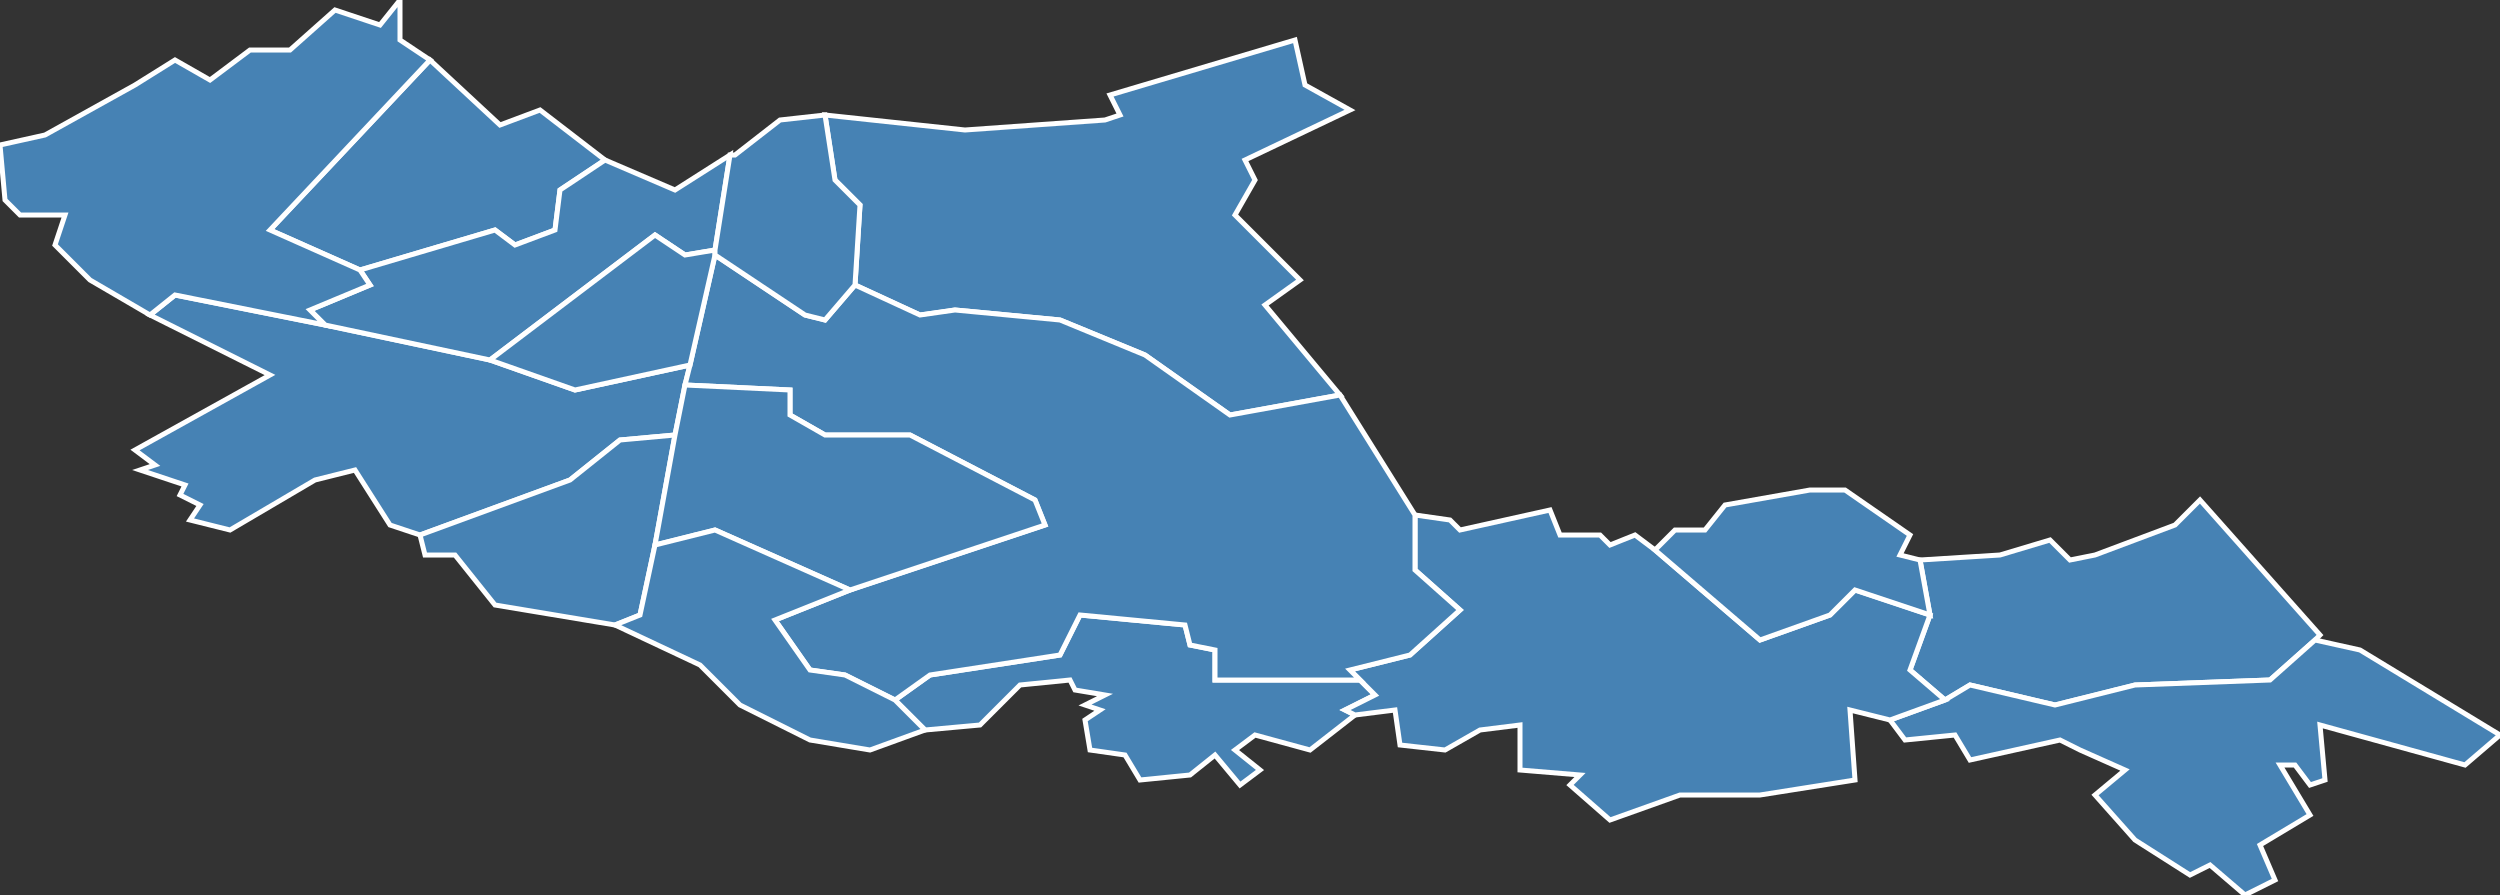 <?xml version="1.0" encoding="utf-8"?>
<svg version="1.1" id="svgmap" xmlns="http://www.w3.org/2000/svg" xmlns:xlink="http://www.w3.org/1999/xlink" x="0px" y="0px" width="100%" height="100%" viewBox="0 0 500 179">
<rect x="0" y="0" width="500" height="179" fill="#333333" stroke="none"/>
<polygon points="65,65 98,72 115,78 138,73 137,77 135,87 124,88 114,96 84,107 78,105 71,94 63,96 46,106 38,104 40,101 36,99 37,97 28,94 31,93 27,90 54,75 30,63 35,59 65,65" id="59084" class="commune" fill="steelblue" stroke-width="1" stroke="white" geotype="commune" geoname="Blaringhem" code_insee="59084" code_canton="5921"/><polygon points="85,111 84,107 114,96 124,88 135,87 131,109 128,123 123,125 99,121 91,111 85,111" id="59087" class="commune" fill="steelblue" stroke-width="1" stroke="white" geotype="commune" geoname="Boëseghem" code_insee="59087" code_canton="5921"/><polygon points="121,32 112,38 111,46 103,49 99,46 72,54 54,46 86,12 100,25 108,22 121,32" id="59184" class="commune" fill="steelblue" stroke-width="1" stroke="white" geotype="commune" geoname="Ebblinghem" code_insee="59184" code_canton="5921"/><polygon points="384,112 400,111 410,108 414,112 419,111 435,105 440,100 464,127 463,128 454,136 427,137 411,141 394,137 389,140 382,134 386,123 384,112" id="59212" class="commune" fill="steelblue" stroke-width="1" stroke="white" geotype="commune" geoname="Estaires" code_insee="59212" code_canton="5921"/><polygon points="389,140 394,137 411,141 427,137 454,136 463,128 472,130 500,147 493,153 464,145 465,156 462,157 459,153 456,153 462,163 452,169 455,176 449,179 442,173 438,175 427,168 419,159 425,154 416,150 412,148 394,152 391,147 381,148 378,144 389,140" id="59268" class="commune" fill="steelblue" stroke-width="1" stroke="white" geotype="commune" geoname="Gorgue" code_insee="59268" code_canton="5921"/><polygon points="185,146 179,140 186,135 212,131 216,123 237,125 238,129 243,130 243,136 272,136 275,139 269,142 271,143 262,150 251,147 247,150 252,154 248,157 243,151 238,155 228,156 225,151 218,150 217,144 220,142 217,141 221,139 215,138 214,136 204,137 196,145 185,146" id="59293" class="commune" fill="steelblue" stroke-width="1" stroke="white" geotype="commune" geoname="Haverskerque" code_insee="59293" code_canton="5921"/><polygon points="260,56 253,61 268,79 246,83 229,71 212,64 191,62 184,63 171,57 172,41 167,36 165,23 193,26 221,24 224,23 222,19 259,8 261,17 270,22 249,32 251,36 247,43 260,56" id="59295" class="commune" fill="steelblue" stroke-width="1" stroke="white" geotype="commune" geoname="Hazebrouck" code_insee="59295" code_canton="5921"/><polygon points="98,72 65,65 62,62 74,57 72,54 99,46 103,49 111,46 112,38 121,32 135,38 146,31 143,50 137,51 131,47 98,72" id="59366" class="commune" fill="steelblue" stroke-width="1" stroke="white" geotype="commune" geoname="Lynde" code_insee="59366" code_canton="5921"/><polygon points="271,143 269,142 275,139 272,136 270,134 282,131 292,122 283,114 283,103 290,104 292,106 310,102 312,107 320,107 322,109 327,107 331,110 352,128 366,123 371,118 386,123 382,134 389,140 378,144 370,142 371,156 352,159 336,159 322,164 314,157 316,155 304,154 304,145 296,146 289,150 280,149 279,142 271,143" id="59400" class="commune" fill="steelblue" stroke-width="1" stroke="white" geotype="commune" geoname="Merville" code_insee="59400" code_canton="5921"/><polygon points="137,77 138,73 143,51 161,63 165,64 171,57 184,63 191,62 212,64 229,71 246,83 268,79 283,103 283,114 292,122 282,131 270,134 272,136 243,136 243,130 238,129 237,125 216,123 212,131 186,135 179,140 169,135 162,134 155,124 170,118 209,105 207,100 182,87 165,87 158,83 158,78 137,77" id="59416" class="commune" fill="steelblue" stroke-width="1" stroke="white" geotype="commune" geoname="Morbecque" code_insee="59416" code_canton="5921"/><polygon points="362,98 369,98 382,107 380,111 384,112 386,123 371,118 366,123 352,128 331,110 335,106 341,106 345,101 362,98" id="59423" class="commune" fill="steelblue" stroke-width="1" stroke="white" geotype="commune" geoname="Neuf-Berquin" code_insee="59423" code_canton="5921"/><polygon points="80,0 80,8 86,12 86,12 54,46 72,54 74,57 62,62 65,65 35,59 30,63 18,56 11,49 13,43 4,43 1,40 0,29 9,27 27,17 35,12 42,16 50,10 58,10 67,2 76,5 80,0" id="59497" class="commune" fill="steelblue" stroke-width="1" stroke="white" geotype="commune" geoname="Renescure" code_insee="59497" code_canton="5921"/><polygon points="138,73 115,78 98,72 131,47 137,51 143,50 143,51 138,73" id="59568" class="commune" fill="steelblue" stroke-width="1" stroke="white" geotype="commune" geoname="Sercus" code_insee="59568" code_canton="5921"/><polygon points="135,87 137,77 158,78 158,83 165,87 182,87 207,100 209,105 170,118 143,106 131,109 135,87" id="59578" class="commune" fill="steelblue" stroke-width="1" stroke="white" geotype="commune" geoname="Steenbecque" code_insee="59578" code_canton="5921"/><polygon points="179,140 185,146 174,150 162,148 148,141 140,133 123,125 128,123 131,109 143,106 170,118 155,124 162,134 169,135 179,140" id="59590" class="commune" fill="steelblue" stroke-width="1" stroke="white" geotype="commune" geoname="Thiennes" code_insee="59590" code_canton="5921"/><polygon points="165,23 167,36 172,41 171,57 165,64 161,63 143,51 143,50 146,31 147,31 156,24 165,23" id="59634" class="commune" fill="steelblue" stroke-width="1" stroke="white" geotype="commune" geoname="Wallon-Cappel" code_insee="59634" code_canton="5921"/></svg>